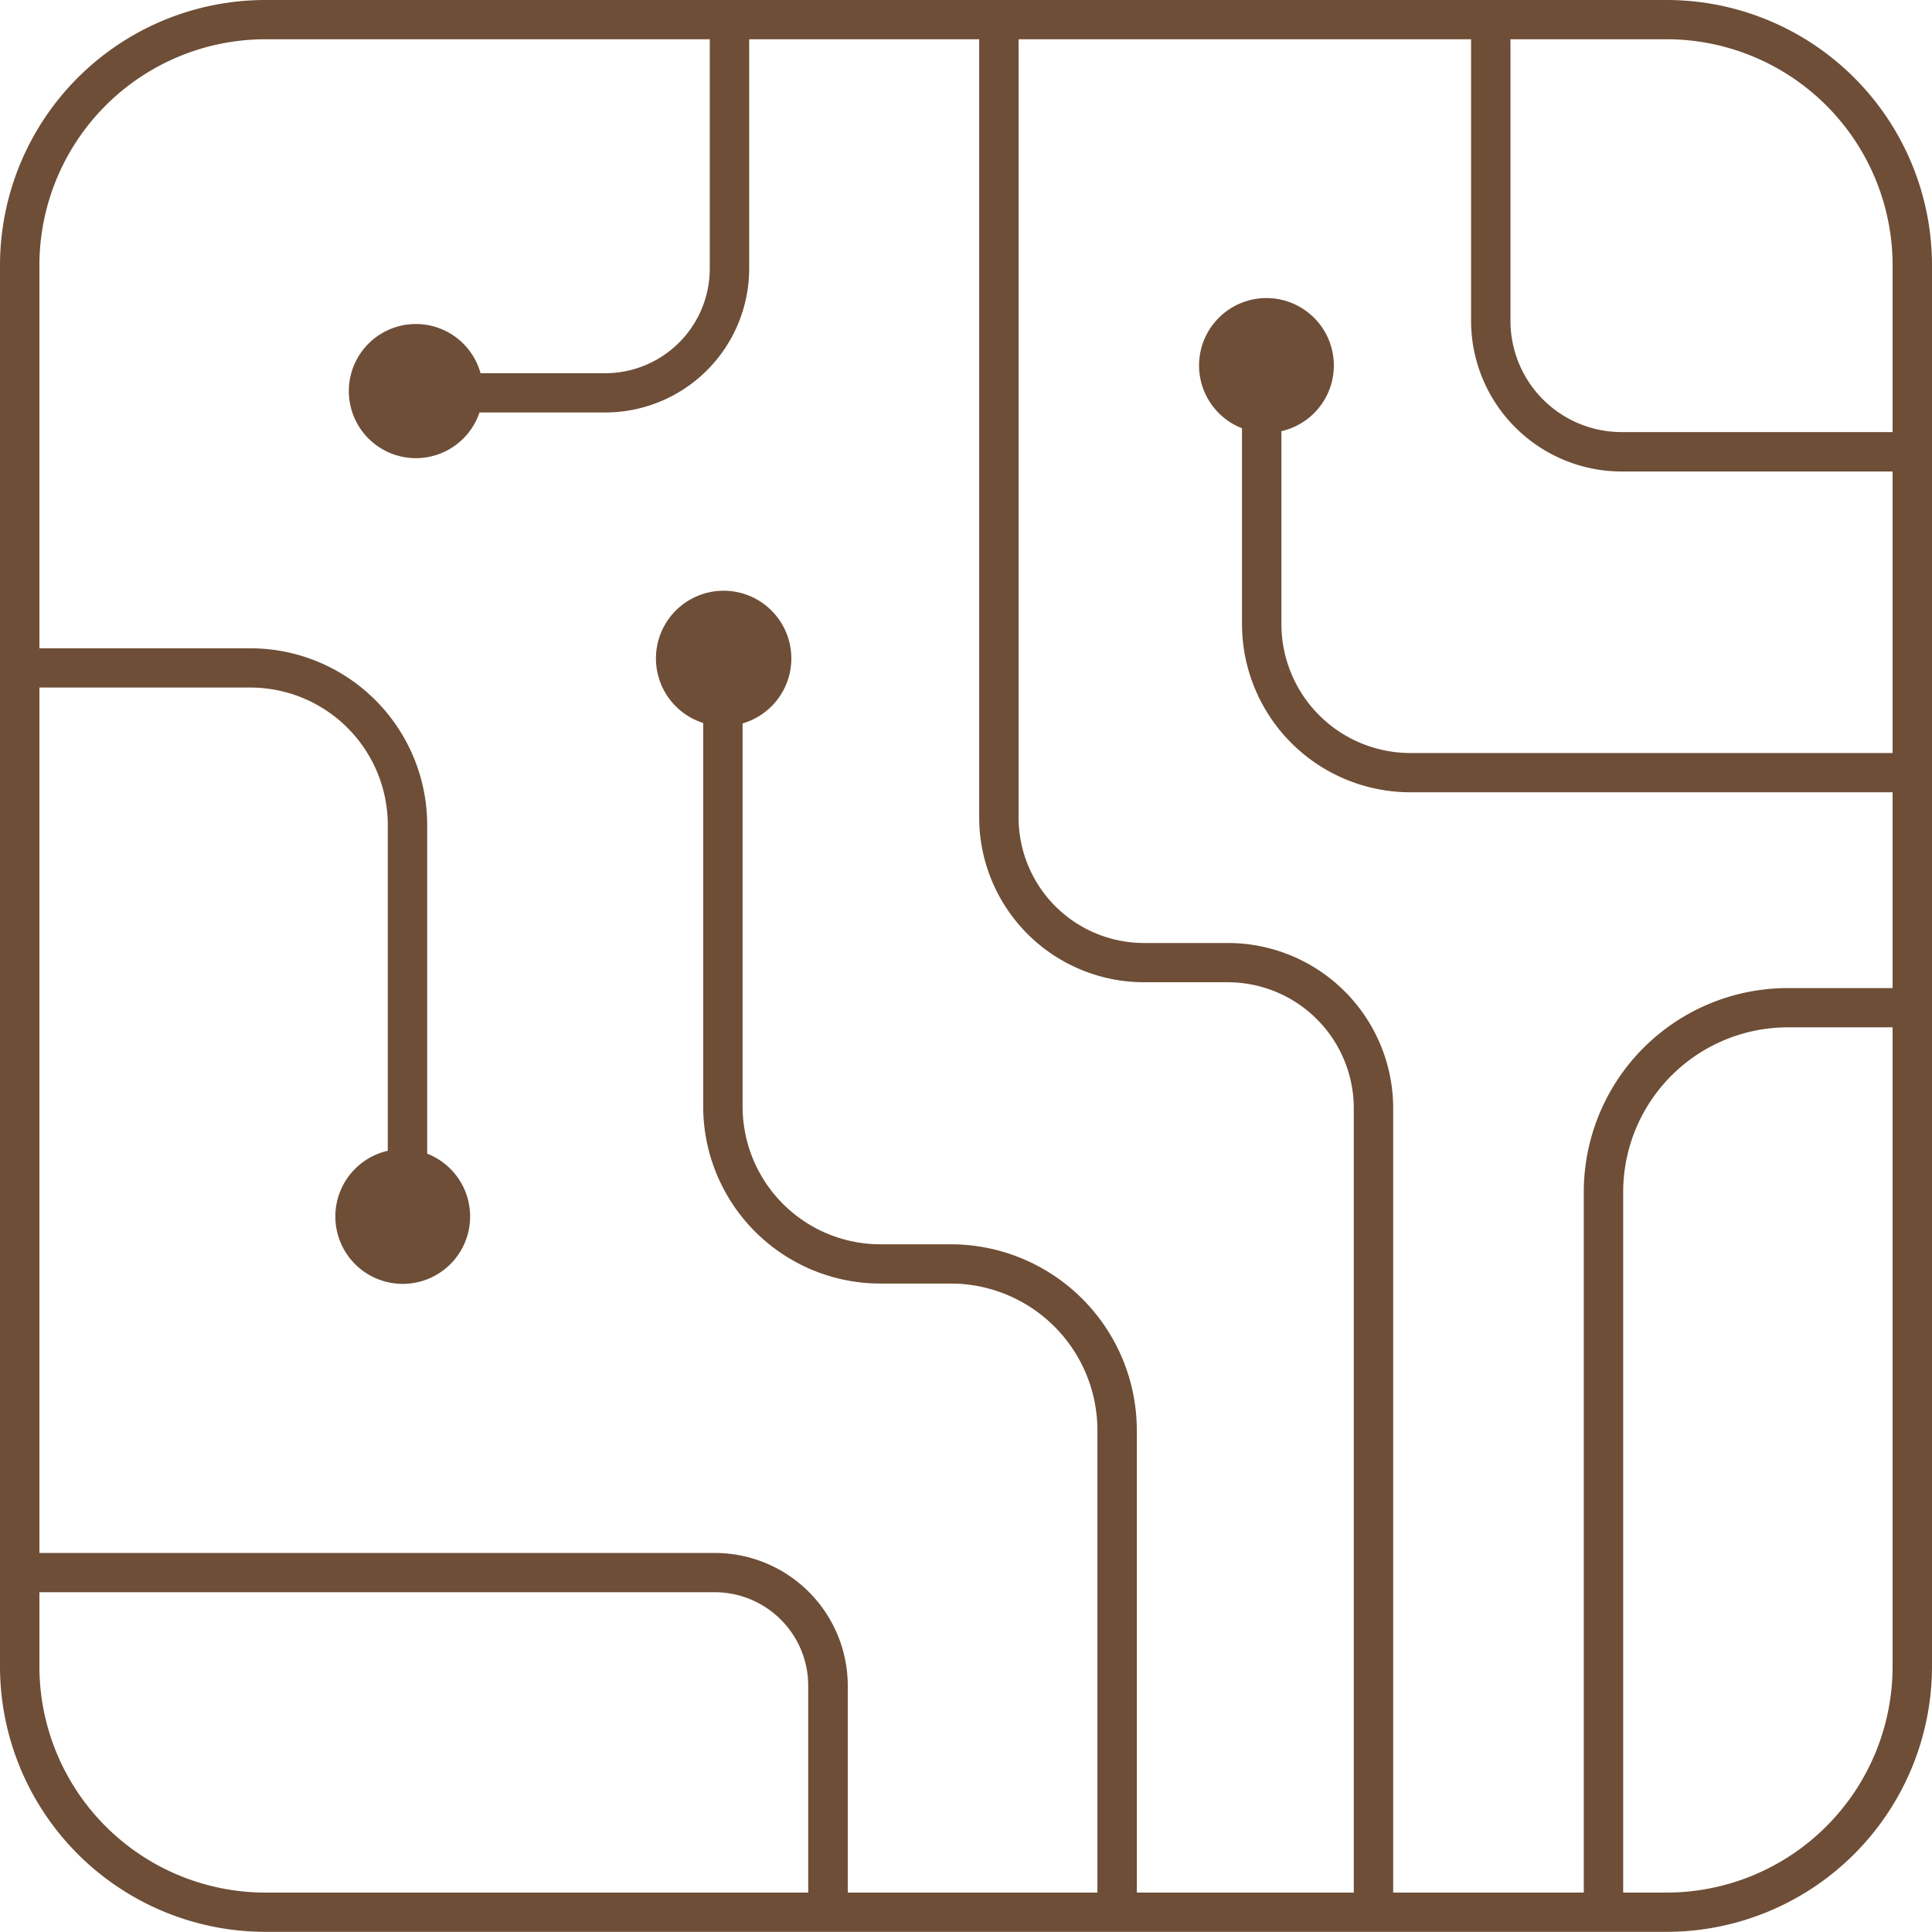 <svg xmlns="http://www.w3.org/2000/svg" width="63.995" height="63.995" viewBox="0 0 126 126"><defs><style>.cls-1{fill:#6e4e37;fill-rule:evenodd}</style></defs><path d="M108.67 0H17.33A17.312 17.312 0 0 0 0 17.27v91.45a17.32 17.32 0 0 0 17.33 17.27h91.34A17.32 17.32 0 0 0 126 108.72V17.27A17.312 17.312 0 0 0 108.67 0zm14.76 17.27v10.91h-17.66a7.253 7.253 0 0 1-7.26-7.23V2.56h10.16a14.752 14.752 0 0 1 14.76 14.71zM83.57 28.12a4.395 4.395 0 1 0-2.57-.19v12.79a10.98 10.98 0 0 0 10.99 10.95h31.44v12.77h-6.82a13.307 13.307 0 0 0-13.32 13.28v45.71H90.86V72.25a10.783 10.783 0 0 0-10.8-10.75h-5.44a8.183 8.183 0 0 1-8.19-8.17V2.56h29.51v18.39a9.83 9.83 0 0 0 9.83 9.8h17.66v18.36H91.99a8.414 8.414 0 0 1-8.42-8.39v-12.6zM17.33 2.56h28.96v14.98a6.826 6.826 0 0 1-6.83 6.8h-8.12a4.374 4.374 0 1 0-.07 2.56h8.19a9.393 9.393 0 0 0 9.4-9.36V2.56h15v50.77a10.757 10.757 0 0 0 10.76 10.73h5.44a8.222 8.222 0 0 1 8.23 8.19v51.18H74.14V93.25a12.14 12.14 0 0 0-12.15-12.1h-4.56a8.994 8.994 0 0 1-9-8.97v-25a4.415 4.415 0 1 0-2.57-.03v25.03a11.56 11.56 0 0 0 11.57 11.53h4.56a9.573 9.573 0 0 1 9.58 9.54v30.18H55.29v-13.5a8.672 8.672 0 0 0-8.68-8.65H2.57V44.84h13.74a8.97 8.97 0 0 1 8.98 8.94v21.27a4.395 4.395 0 1 0 2.57.19V53.78a11.538 11.538 0 0 0-11.55-11.5H2.57V17.27A14.752 14.752 0 0 1 17.33 2.56zM2.57 108.72v-4.88h44.04a6.1 6.1 0 0 1 6.1 6.09v13.5H17.33a14.752 14.752 0 0 1-14.76-14.71zm106.1 14.71h-2.81V77.72A10.746 10.746 0 0 1 116.61 67h6.82v41.72a14.752 14.752 0 0 1-14.76 14.71z" class="cls-1"/></svg>